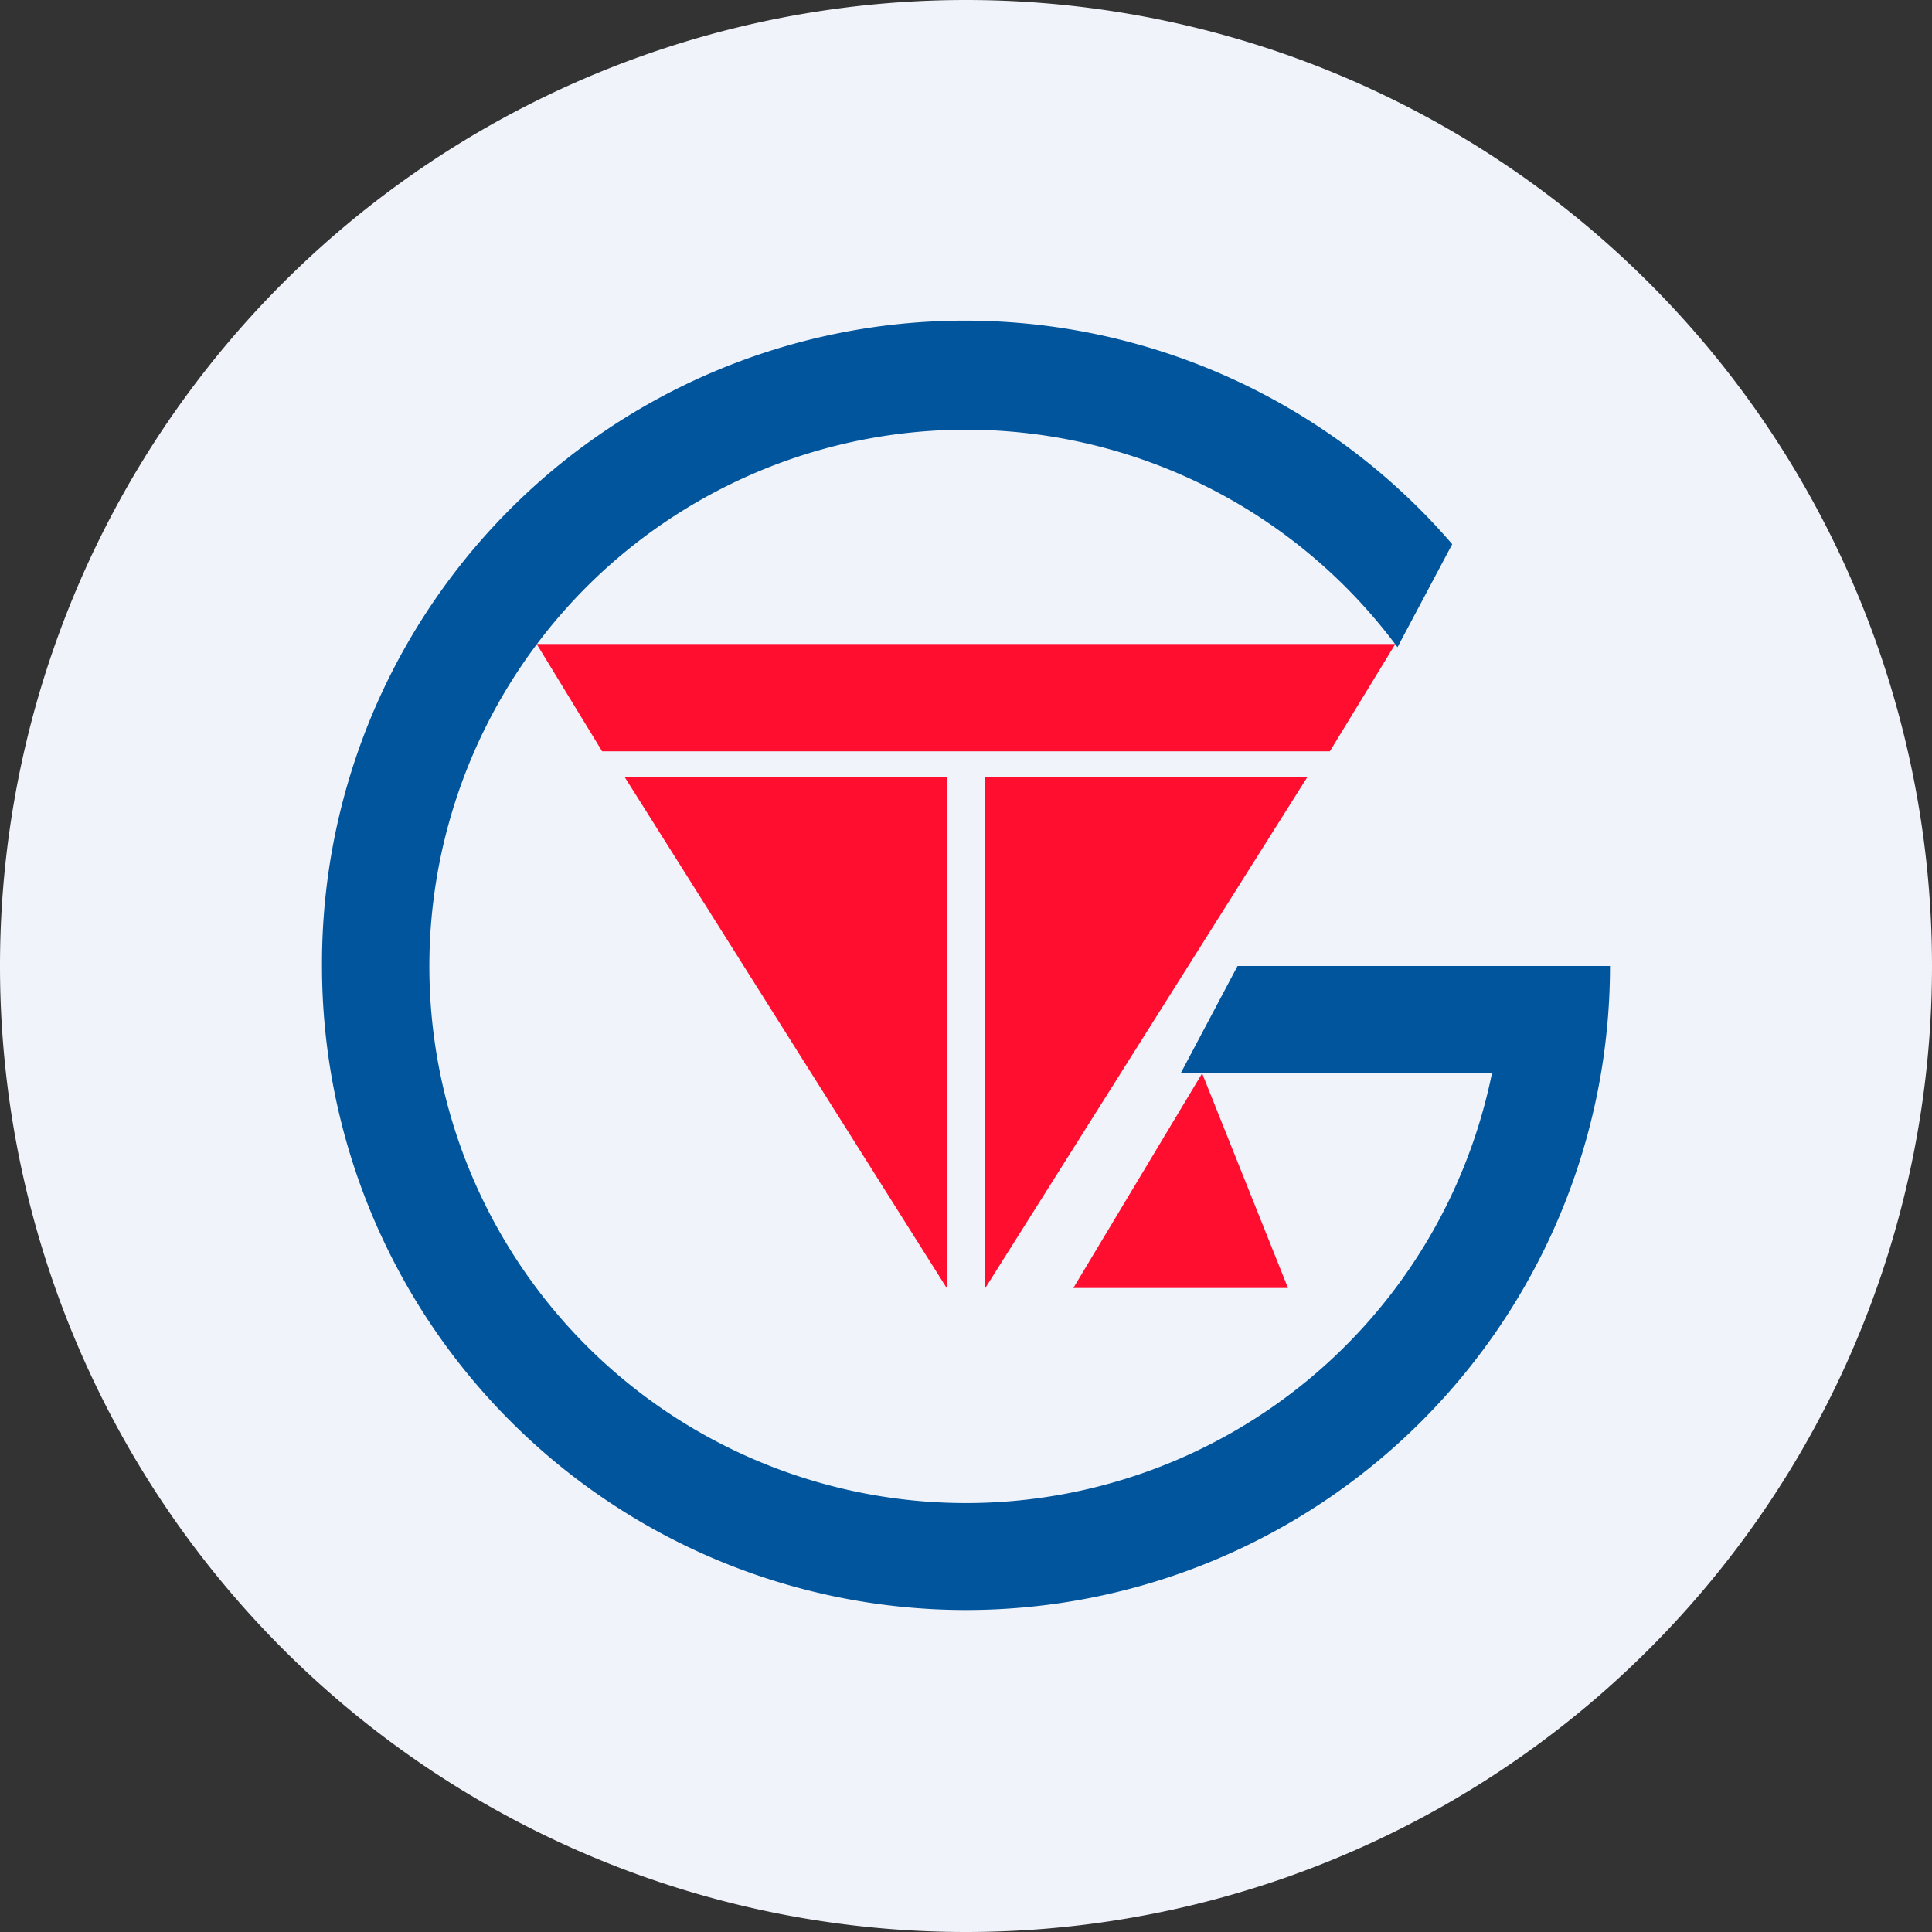 <ns0:svg xmlns:ns0="http://www.w3.org/2000/svg" width="18" height="18" viewBox="0 0 18 18"><ns0:rect x="0" y="0" width="18" height="18" fill="#333333" stroke="none"/><path xmlns="http://www.w3.org/2000/svg" fill="#F0F3FA" d="M9 18a9 9 0 0 1 0 -18a9 9 0 0 1 0 18Z" /><ns0:path d="M9 15a6 6 0 0 0 6-6h-3.47L11 10h2.9a5 5 0 1 1-.88-3.97l.51-.96A5.99 5.99 0 0 0 3 9a6 6 0 0 0 6 6Z" fill="#00559D" /><ns0:path d="m11.2 10 .8 2h-2l1.2-2ZM8.82 12V7.24h-3l3 4.76ZM9.18 12V7.24h3l-3 4.76ZM12.39 7 13 6H5l.61 1h6.78Z" fill="#FF0E2F" /></ns0:svg>